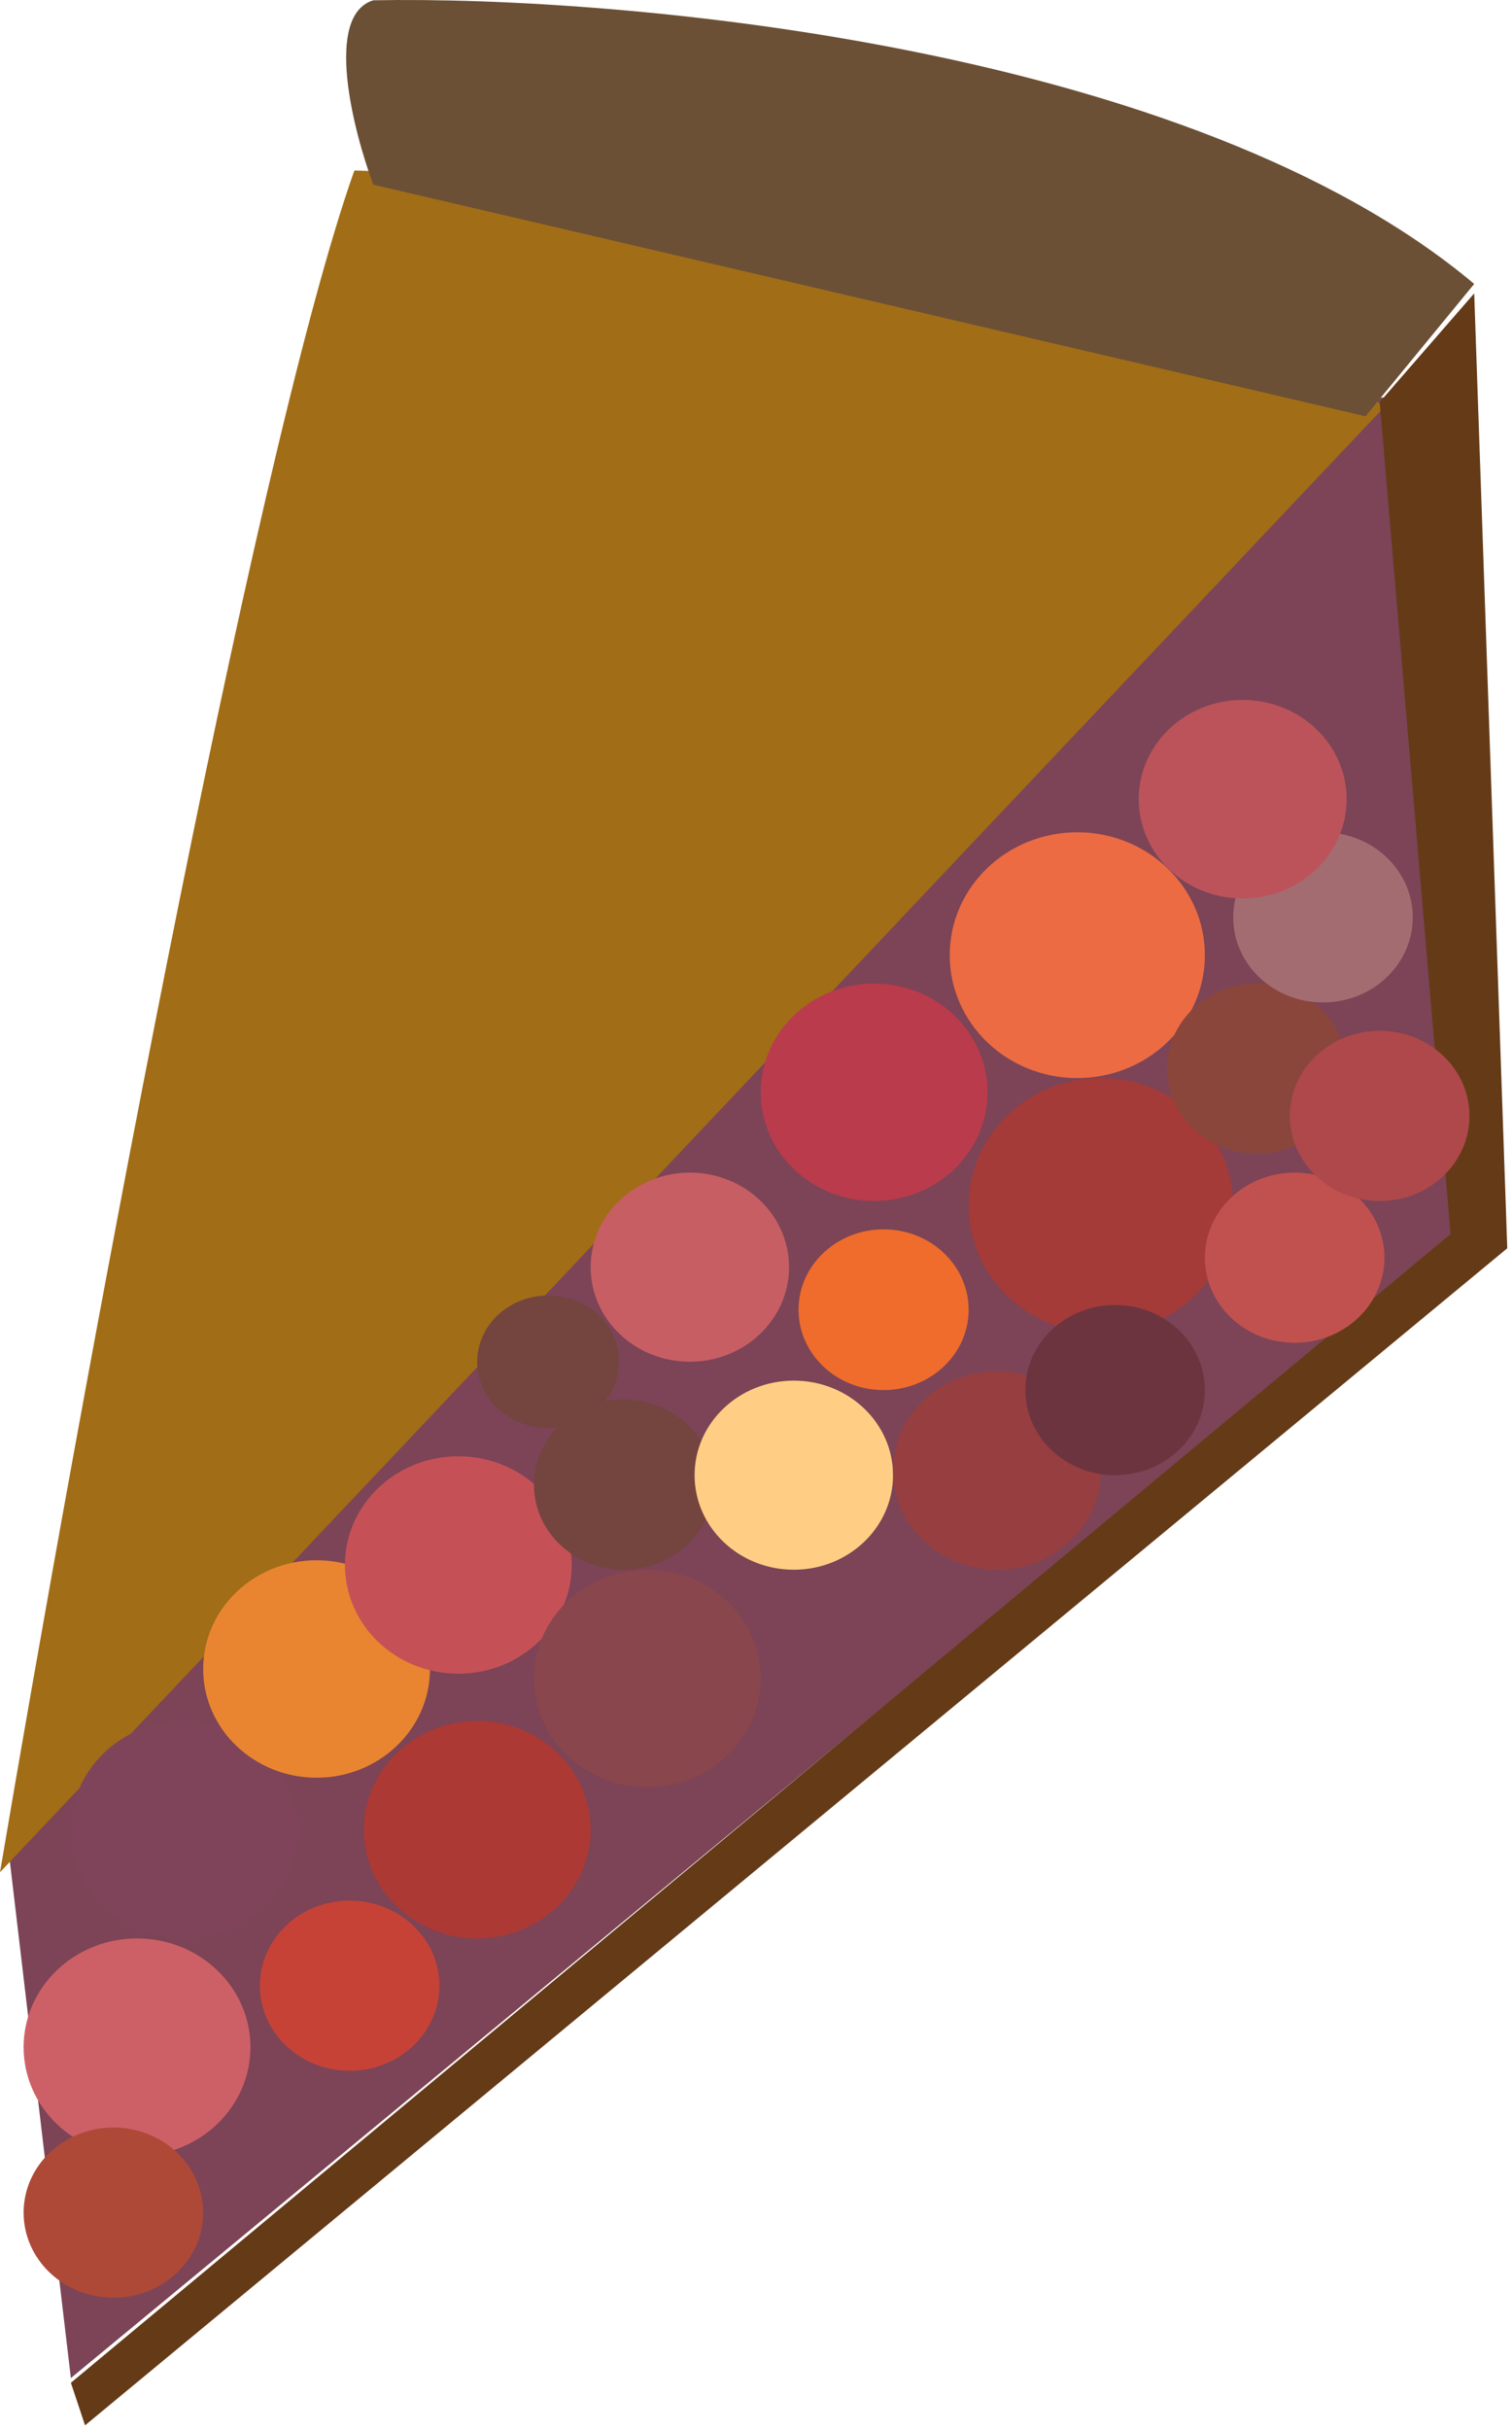 <svg width="160" height="257" viewBox="0 0 160 257" fill="none" xmlns="http://www.w3.org/2000/svg">
<path d="M154 130.531L146.5 42.031C136.5 42.031 45.333 145.031 1 196.531L7.5 251.531L154 130.531Z" fill="#7C4456"/>
<path d="M146.5 43.031C122.5 25.031 63.833 18.865 37.5 18.031C26.7 48.431 8 150.698 0 198.031L146.5 43.031Z" fill="#A16D17"/>
<path d="M144.5 44.031L156 30.031C126 4.831 65.833 -0.469 39.5 0.031C34.3 1.631 37.333 13.698 39.5 19.531L144.5 44.031Z" fill="#6B5035"/>
<path d="M159.5 132.031L156 31.031L146 42.531L153.5 130.531L7.5 252.031L9 256.531L159.5 132.031Z" fill="#653A17"/>
<ellipse cx="19.5" cy="193.531" rx="12" ry="11.5" fill="#7F445A"/>
<ellipse cx="50.5" cy="193.531" rx="12" ry="11.5" fill="#AC3934"/>
<ellipse cx="33.5" cy="176.531" rx="12" ry="11.5" fill="#E98530"/>
<ellipse cx="48.5" cy="165.531" rx="12" ry="11.5" fill="#C55157"/>
<ellipse cx="68.5" cy="177.531" rx="12" ry="11.5" fill="#89464D"/>
<ellipse cx="14.5" cy="216.531" rx="12" ry="11.5" fill="#CD6066"/>
<ellipse cx="12" cy="234.031" rx="9.5" ry="9" fill="#AE4937"/>
<ellipse cx="37" cy="210.031" rx="9.5" ry="9" fill="#C64237"/>
<ellipse cx="66" cy="157.031" rx="9.5" ry="9" fill="#74443F"/>
<ellipse cx="58" cy="144.031" rx="7.5" ry="7" fill="#74443F"/>
<path d="M83 134.031C83 139.255 78.546 143.531 73 143.531C67.454 143.531 63 139.255 63 134.031C63 128.807 67.454 124.531 73 124.531C78.546 124.531 83 128.807 83 134.031Z" fill="#C75E63" stroke="#C75E63"/>
<ellipse cx="84" cy="156.031" rx="10.5" ry="10" fill="#FFCE84"/>
<ellipse cx="116.5" cy="127.531" rx="14" ry="13.5" fill="#A43B38"/>
<ellipse cx="93.5" cy="138.531" rx="9" ry="8.5" fill="#F06C2C"/>
<ellipse cx="92.5" cy="115.531" rx="12" ry="11.5" fill="#BA3B4C"/>
<ellipse cx="114" cy="101.031" rx="13.5" ry="13" fill="#EC6B43"/>
<ellipse cx="105.5" cy="155.531" rx="11" ry="10.5" fill="#973E40"/>
<path d="M127 147.031C127 151.701 122.996 155.531 118 155.531C113.004 155.531 109 151.701 109 147.031C109 142.362 113.004 138.531 118 138.531C122.996 138.531 127 142.362 127 147.031Z" fill="#6C343F" stroke="#6C343F"/>
<ellipse cx="137" cy="133.031" rx="9.5" ry="9" fill="#C1514F"/>
<ellipse cx="133" cy="113.031" rx="9.5" ry="9" fill="#8A463B"/>
<ellipse cx="146" cy="118.031" rx="9.5" ry="9" fill="#AF484B"/>
<ellipse cx="140" cy="97.031" rx="9.5" ry="9" fill="#A36C71"/>
<ellipse cx="131.5" cy="84.531" rx="11" ry="10.5" fill="#BC535A"/>
</svg>
